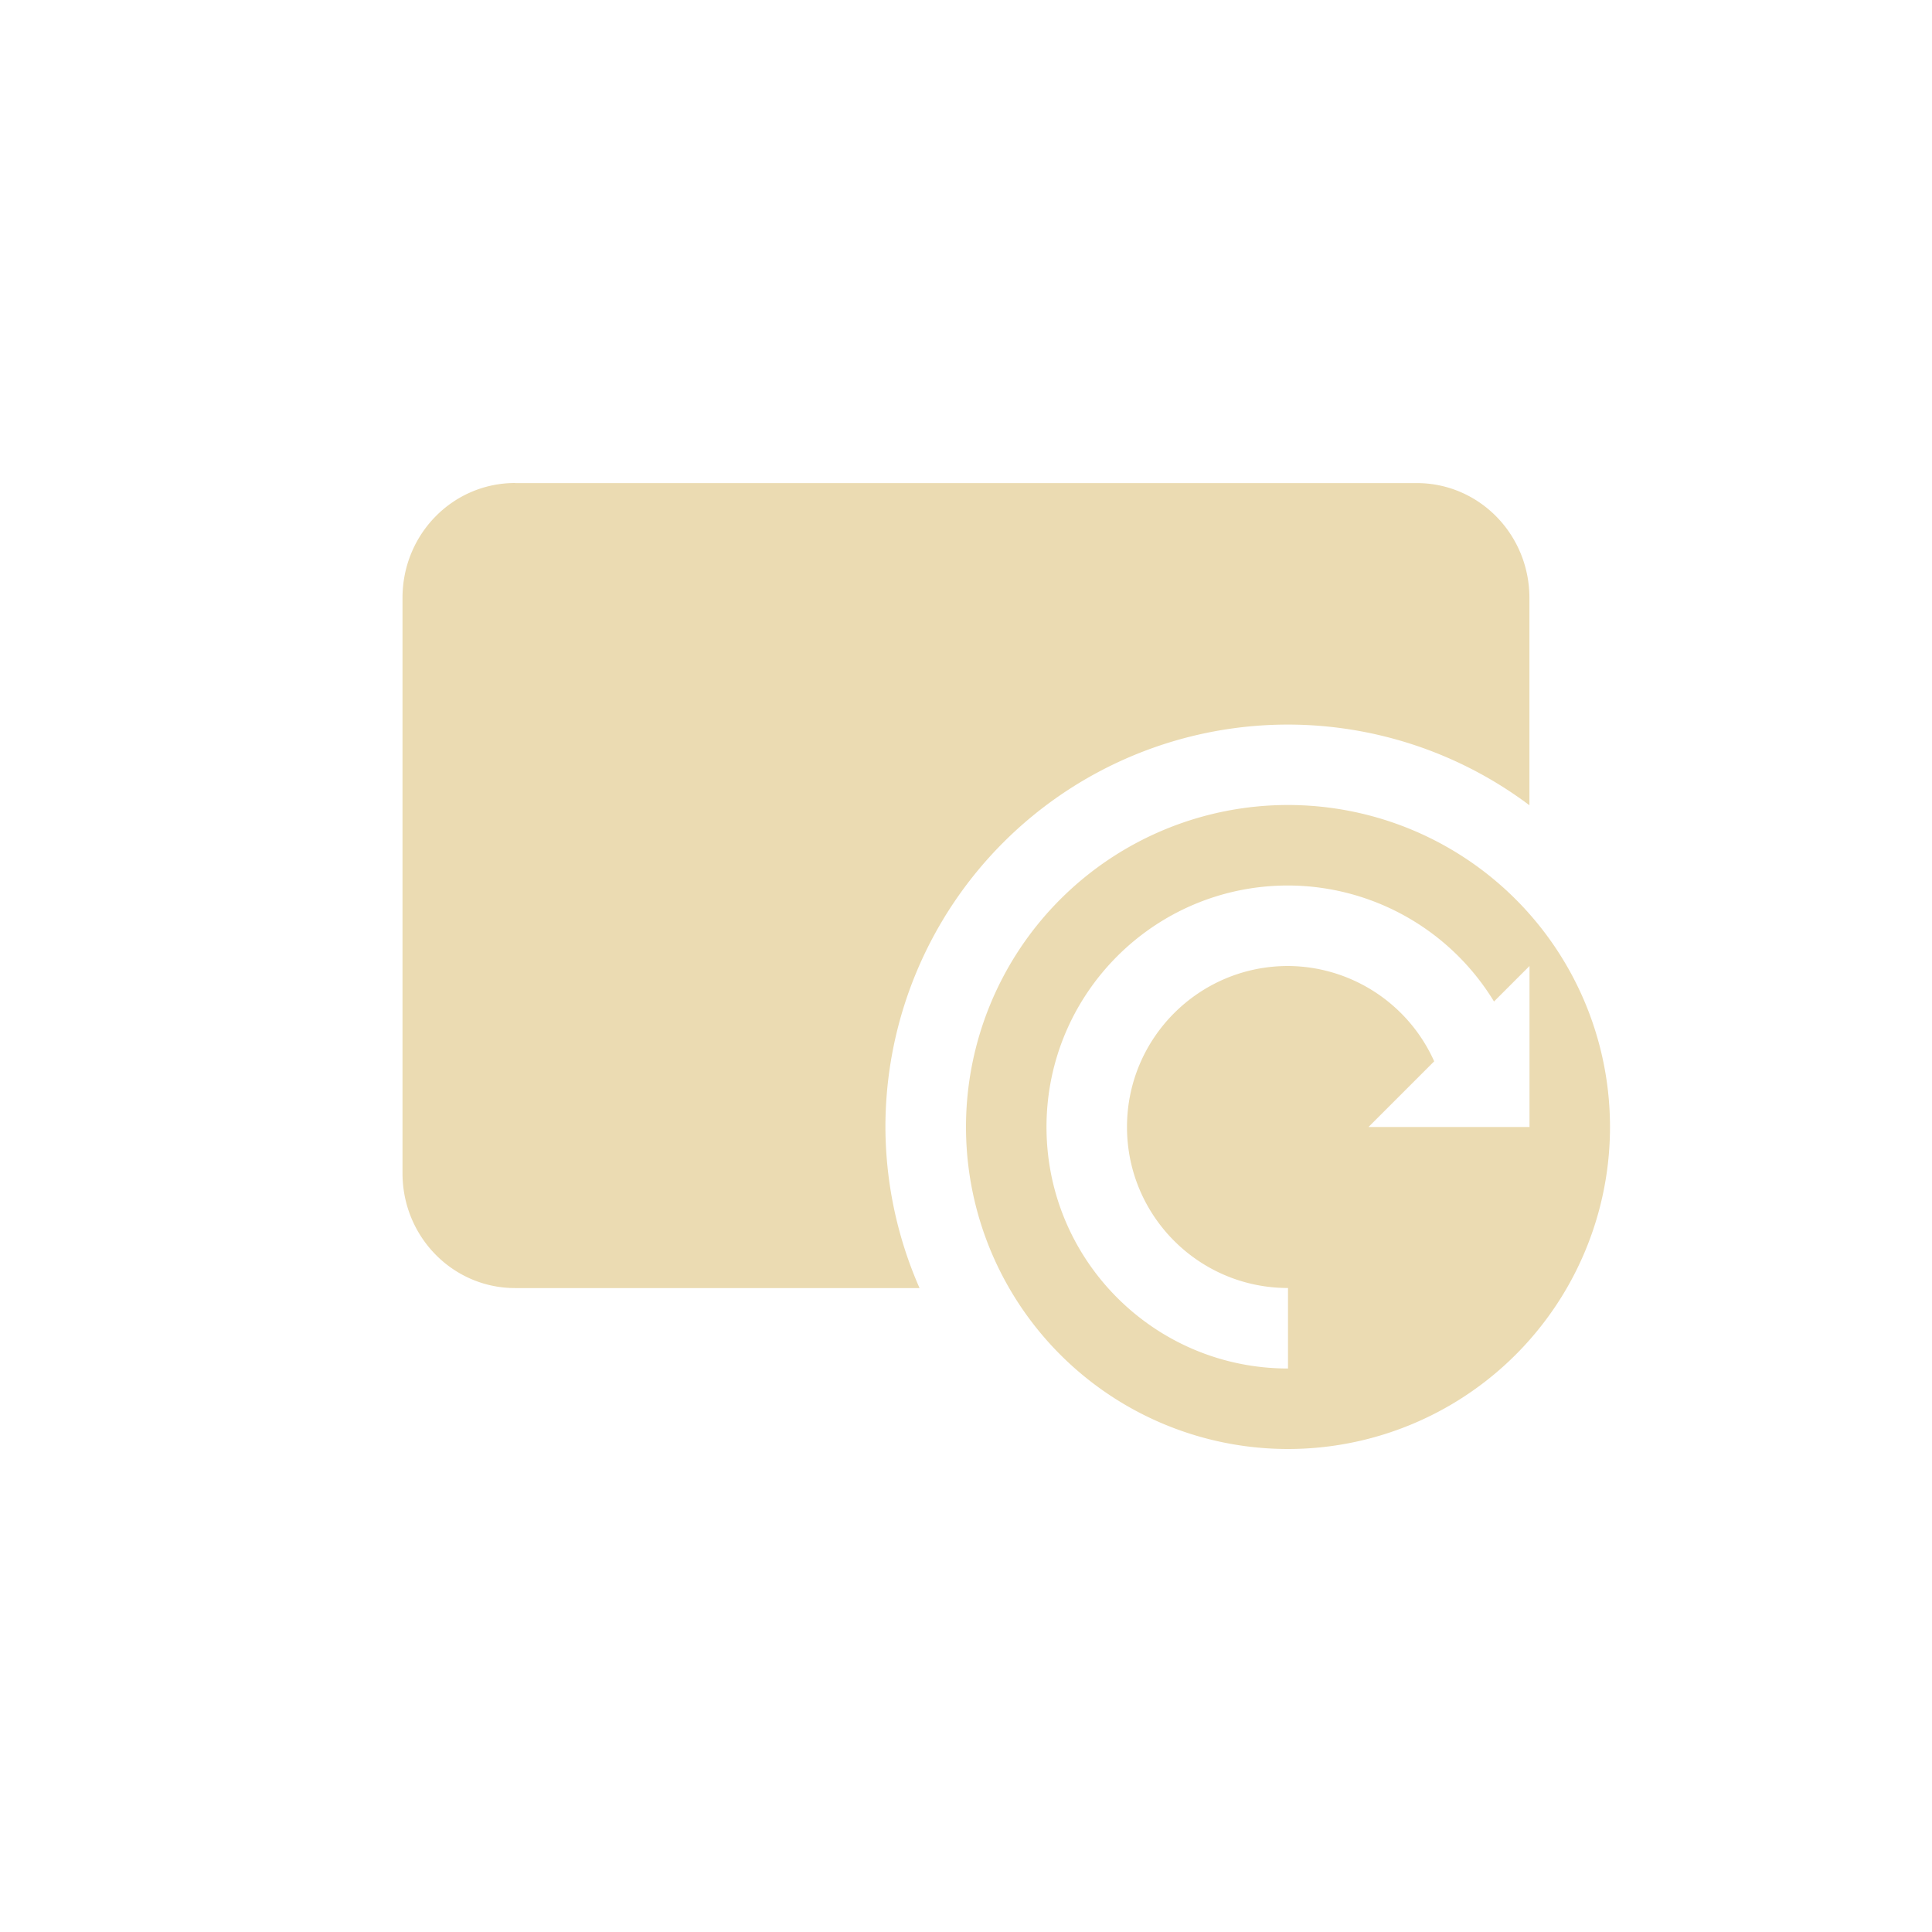 <svg width="24" height="24" version="1.1" xmlns="http://www.w3.org/2000/svg">
  <defs>
    <style type="text/css">.ColorScheme-Text { color:#ebdbb2; } .ColorScheme-Highlight { color:#458588; }</style>
  </defs>
  <path class="ColorScheme-Text" d="m6.4 6c-0.776 0-1.4 0.636-1.4 1.428v7.145c0 0.791 0.625 1.428 1.4 1.428h5.023a5 5 0 0 1-0.424-2 5 5 0 0 1 5-5 5 5 0 0 1 3 1.002v-2.574c0-0.791-0.625-1.428-1.4-1.428h-11.2zm9.6 4a4 4 0 0 0-4 4 4 4 0 0 0 4 4 4 4 0 0 0 4-4 4 4 0 0 0-4-4zm0 1c1.046 0.002 2.015 0.548 2.559 1.441l0.441-0.441v2h-2l0.816-0.816c-0.321-0.717-1.031-1.18-1.816-1.184-1.105 0-2 0.895-2 2 0 1.105 0.895 2 2 2v1c-1.657 0-3-1.343-3-3s1.343-3 3-3z" fill="currentColor"/>
</svg>
